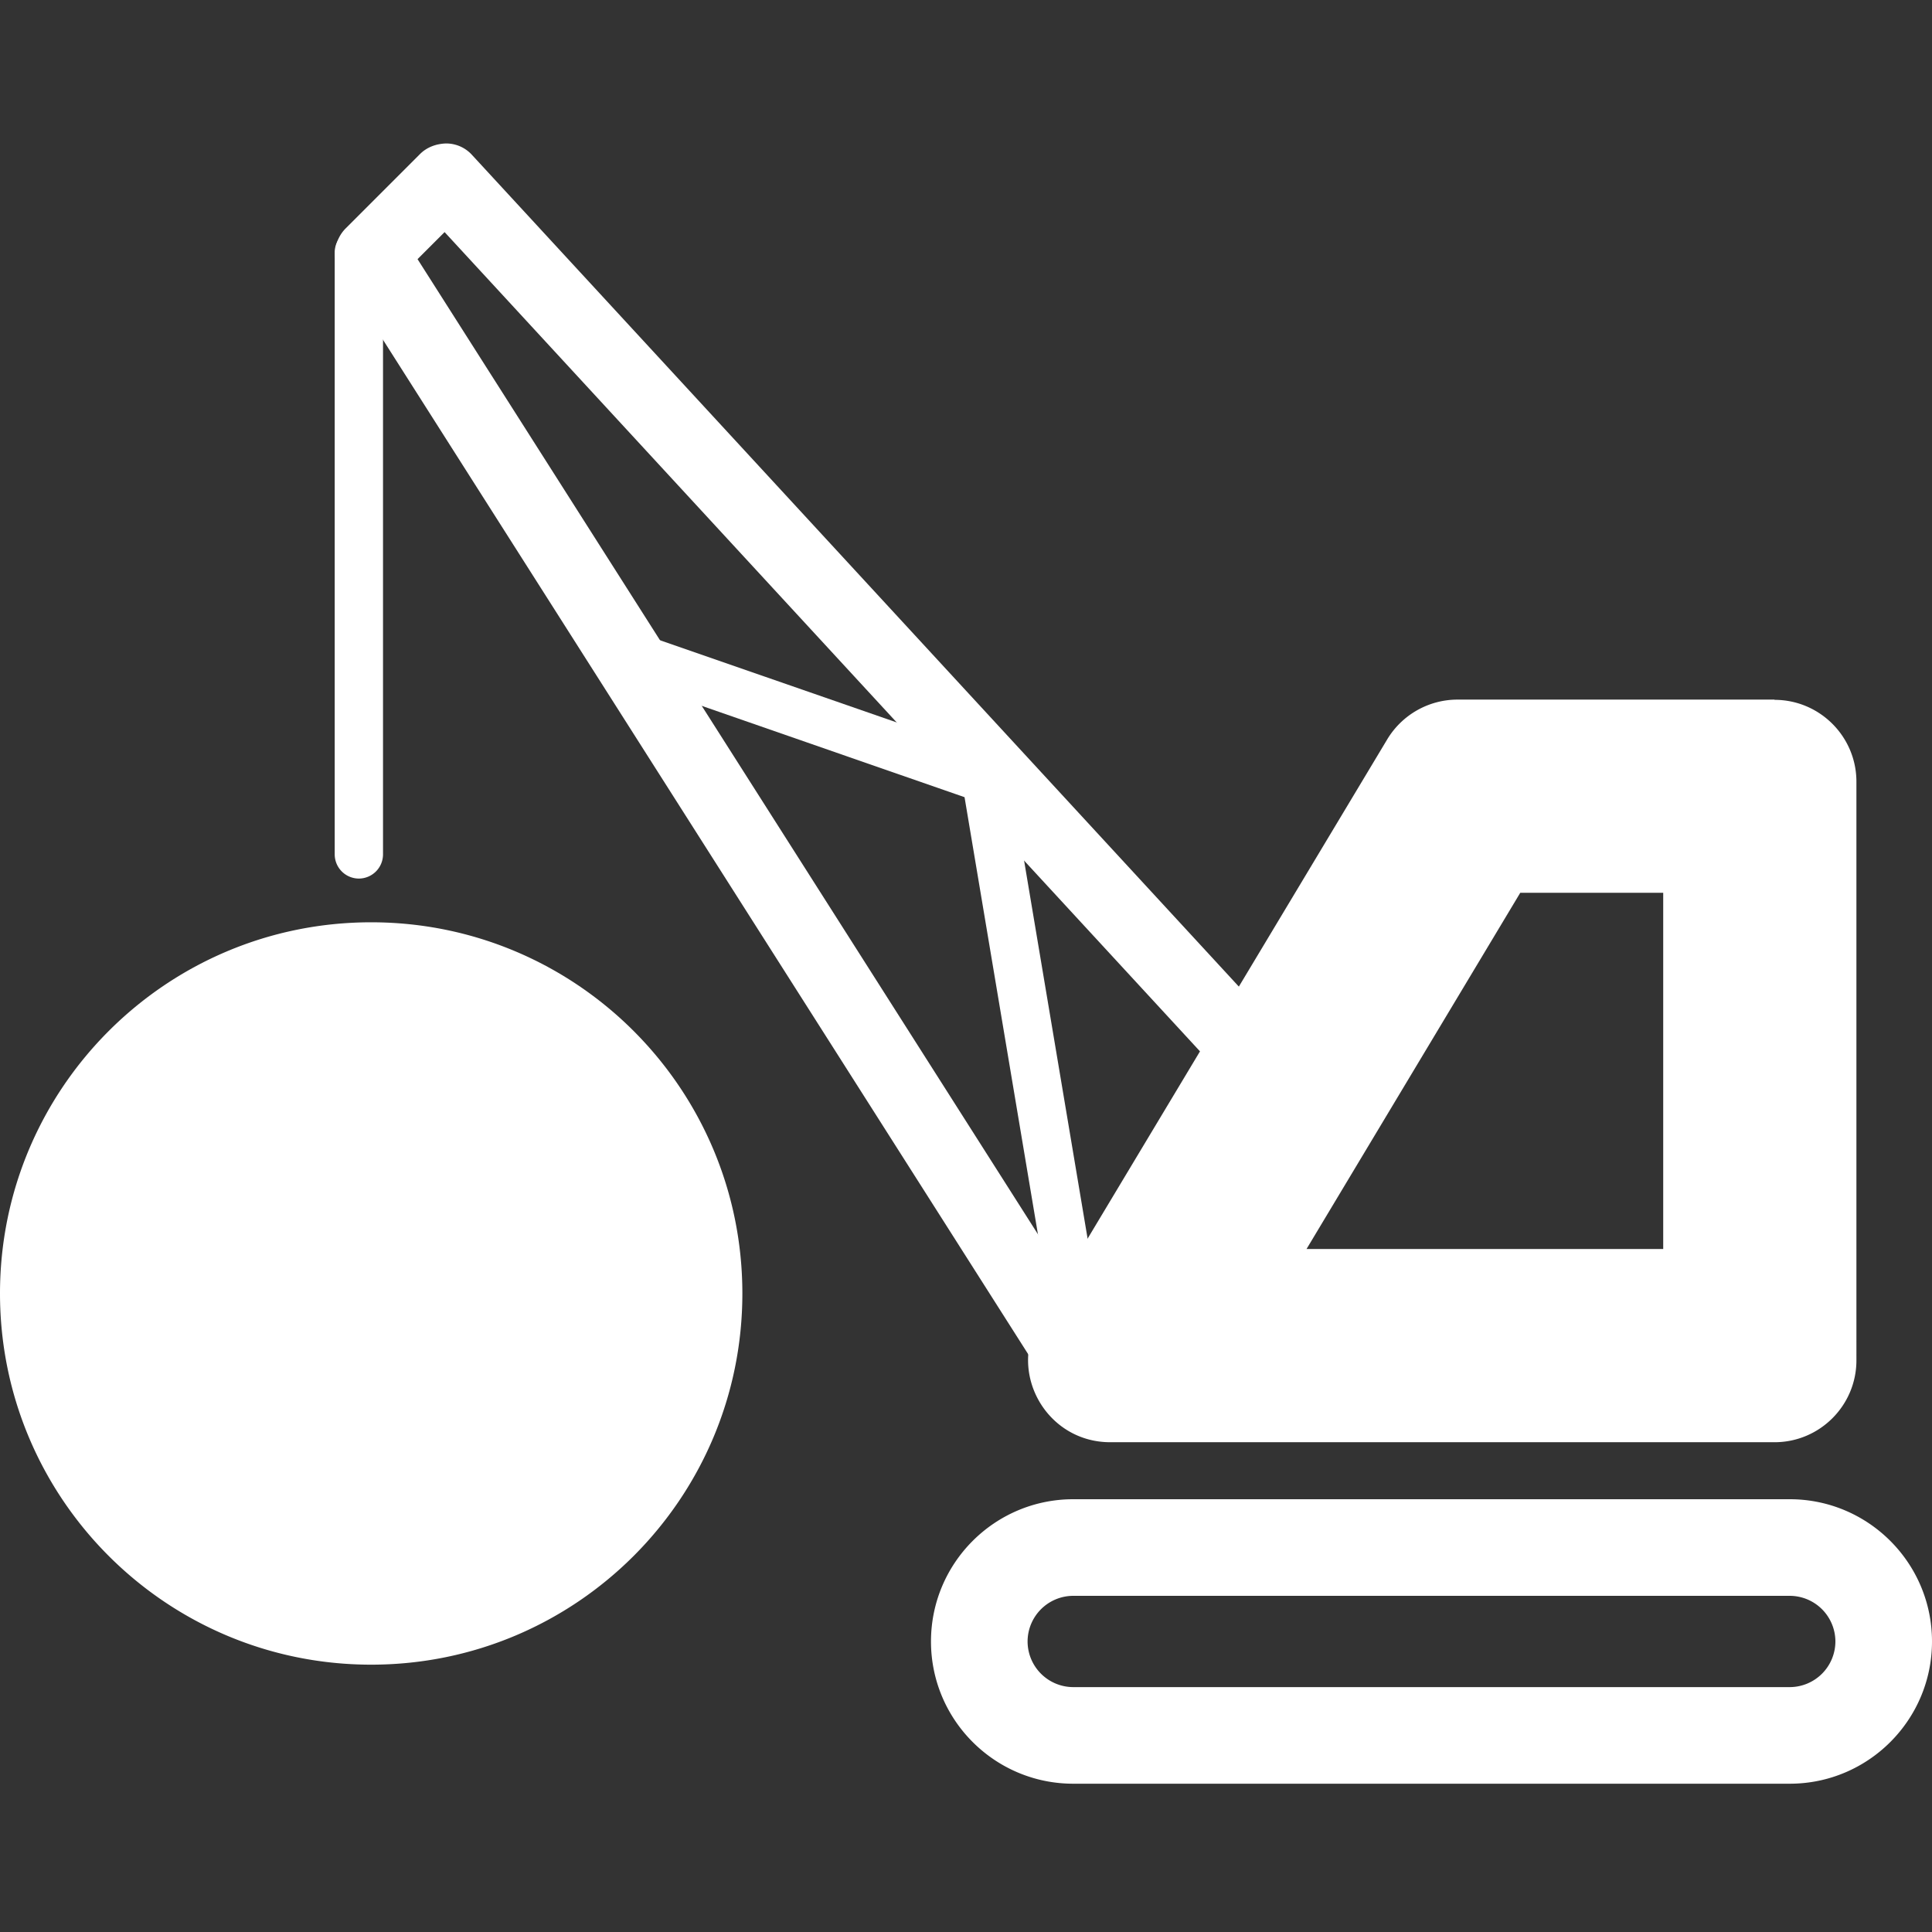 <svg xmlns="http://www.w3.org/2000/svg" width="202" height="202" fill="none" viewBox="0 0 202 202">
  <rect x="0" y="0" width="202" height="202" fill="#333333" stroke="none"/>
  <path fill="#fff" d="M173.897 93.347v37.244h-37.294l22.346-37.244h14.948Zm11.64-20.2h-33.153a8.584 8.584 0 0 0-7.348 4.167l-36.309 60.499c-3.434 5.706.682 12.978 7.348 12.978h69.462c4.722 0 8.56-3.838 8.56-8.56V81.732c0-4.721-3.838-8.56-8.56-8.56v-.025Z"/>
  <path fill="#fff" d="M113.624 147.916a3.841 3.841 0 0 1-3.206-1.743L35.628 28.584c-.96-1.49-.733-3.459.53-4.721l7.751-7.752c.733-.732 1.717-1.086 2.753-1.111a3.65 3.65 0 0 1 2.701 1.212l92.289 100.091a3.79 3.79 0 0 1-.227 5.353 3.79 3.79 0 0 1-5.353-.227L46.485 24.267l-2.828 2.828 73.174 115.013c1.111 1.768.606 4.116-1.161 5.227a3.739 3.739 0 0 1-2.02.581h-.026Z"/>
  <path fill="#fff" d="M37.52 91.858a2.532 2.532 0 0 1-2.524-2.526V26.384a2.532 2.532 0 0 1 2.525-2.525 2.532 2.532 0 0 1 2.525 2.525v62.948a2.532 2.532 0 0 1-2.525 2.526Zm1.29 82.191c21.433 0 38.808-17.375 38.808-38.809 0-21.434-17.375-38.81-38.809-38.81C17.376 96.43 0 113.807 0 135.24s17.375 38.809 38.81 38.809Zm74.815-27.399a2.564 2.564 0 0 1-2.5-2.095l-10.277-61.206-36.259-12.6a2.529 2.529 0 0 1-1.565-3.207 2.529 2.529 0 0 1 3.206-1.565l37.673 13.08a2.514 2.514 0 0 1 1.667 1.969l10.529 62.67a2.535 2.535 0 0 1-2.07 2.904c-.152 0-.278.025-.43.025l.026.025Zm73.503 20.202a4.784 4.784 0 0 1 4.772 4.772 4.784 4.784 0 0 1-4.772 4.772h-74.917a4.784 4.784 0 0 1-4.772-4.772 4.784 4.784 0 0 1 4.772-4.772h74.917Zm0-10.1h-74.917c-8.206 0-14.872 6.666-14.872 14.872s6.666 14.872 14.872 14.872h74.917c8.206 0 14.872-6.666 14.872-14.872s-6.666-14.872-14.872-14.872Z"/>
</svg>
